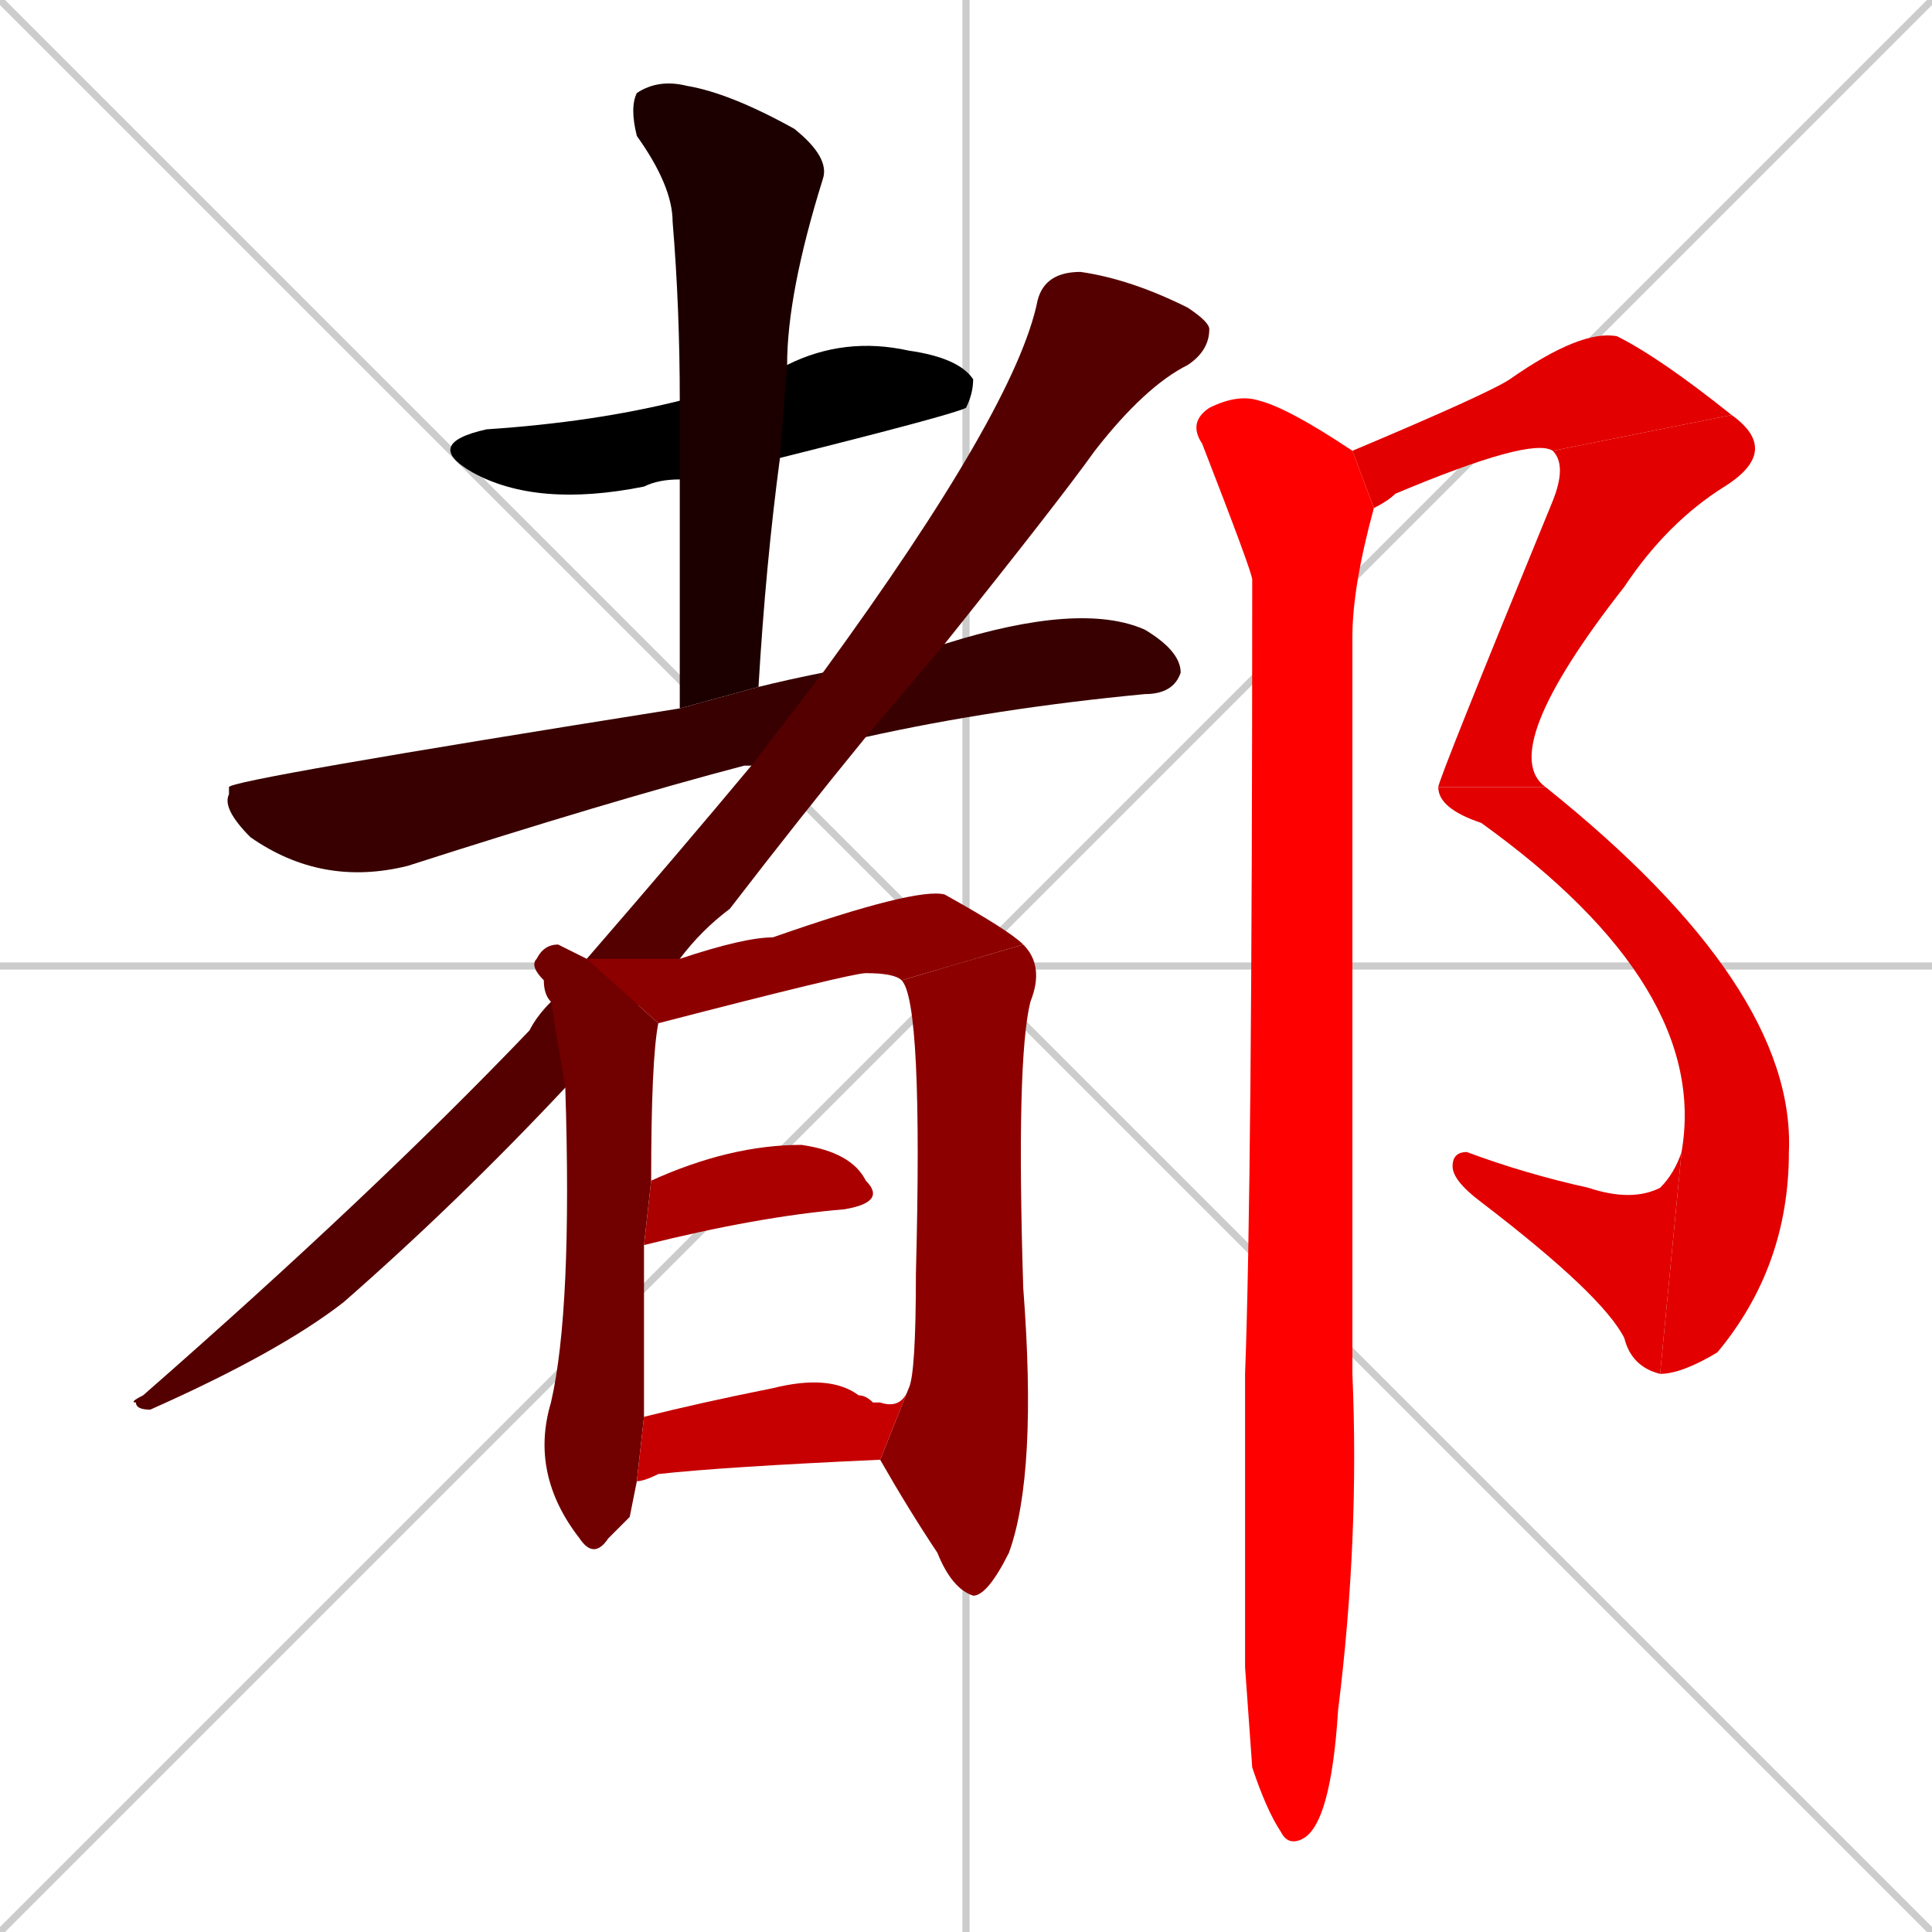 <svg xmlns="http://www.w3.org/2000/svg" xmlns:xlink="http://www.w3.org/1999/xlink" width="270" height="270"><path d="M 0 0 L 270 270 M 270 0 L 0 270 M 135 0 L 135 270 M 0 135 L 270 135" stroke="#CCCCCC" /><path d="M 95 67 Q 92 67 90 68 Q 75 71 66 66 Q 59 62 68 60 Q 83 59 95 56 L 110 51 Q 118 47 127 49 Q 134 50 136 53 Q 136 55 135 57 Q 133 58 109 64" fill="#000000" /><path d="M 95 99 Q 95 82 95 67 L 95 56 Q 95 43 94 31 Q 94 26 89 19 Q 88 15 89 13 Q 92 11 96 12 Q 102 13 111 18 Q 116 22 115 25 Q 110 41 110 51 L 109 64 Q 107 79 106 96" fill="#1c0000" /><path d="M 105 107 Q 104 107 104 107 Q 85 112 57 121 Q 45 124 35 117 Q 31 113 32 111 Q 32 110 32 110 Q 32 109 95 99 L 106 96 Q 110 95 115 94 L 132 90 Q 151 84 160 88 Q 165 91 165 94 Q 164 97 160 97 Q 139 99 121 103" fill="#380000" /><path d="M 79 152 Q 64 168 48 182 Q 39 189 21 197 Q 19 197 19 196 Q 18 196 20 195 Q 52 167 74 144 Q 75 142 77 140 L 82 134 Q 95 119 105 107 L 115 94 Q 142 57 145 42 Q 146 38 151 38 Q 158 39 166 43 Q 169 45 169 46 Q 169 49 166 51 Q 160 54 153 63 Q 148 70 132 90 L 121 103 Q 112 114 102 127 Q 98 130 95 134" fill="#550000" /><path d="M 88 212 L 85 215 Q 83 218 81 215 Q 74 206 77 196 Q 80 183 79 152 L 77 140 Q 76 139 76 137 Q 74 135 75 134 Q 76 132 78 132 Q 80 133 82 134 L 92 143 Q 91 148 91 165 L 90 174 Q 90 193 90 198 L 89 207" fill="#710000" /><path d="M 126 137 Q 125 136 121 136 Q 119 136 92 143 L 82 134 L 95 134 Q 104 131 108 131 Q 128 124 132 125 Q 141 130 143 132" fill="#8d0000" /><path d="M 127 194 Q 128 192 128 178 Q 129 140 126 137 L 143 132 Q 146 135 144 140 Q 142 148 143 180 Q 145 206 141 217 Q 138 223 136 223 Q 133 222 131 217 Q 127 211 123 204" fill="#8d0000" /><path d="M 91 165 Q 102 160 112 160 Q 119 161 121 165 Q 124 168 118 169 Q 106 170 90 174" fill="#aa0000" /><path d="M 90 198 Q 98 196 108 194 Q 116 192 120 195 Q 121 195 122 196 L 123 196 Q 126 197 127 194 L 123 204 Q 101 205 92 206 Q 90 207 89 207" fill="#c60000" /><path d="M 189 63 Q 208 55 211 53 Q 221 46 226 47 Q 232 50 242 58 L 217 63 Q 214 61 195 69 Q 194 70 192 71" fill="#e20000" /><path d="M 242 58 Q 249 63 241 68 Q 233 73 227 82 Q 209 105 216 110 L 201 110 Q 201 109 217 70 Q 219 65 217 63" fill="#e20000" /><path d="M 216 110 Q 251 138 250 161 Q 250 177 240 189 Q 235 192 232 192 L 235 161 Q 239 138 207 115 Q 201 113 201 110" fill="#e20000" /><path d="M 232 192 Q 228 191 227 187 Q 224 181 207 168 Q 203 165 203 163 Q 203 161 205 161 Q 213 164 222 166 Q 228 168 232 166 Q 234 164 235 161" fill="#e20000" /><path d="M 174 233 L 174 192 Q 175 166 175 81 Q 175 80 168 62 Q 166 59 169 57 Q 173 55 176 56 Q 180 57 189 63 L 192 71 Q 189 82 189 89 Q 189 188 189 192 Q 190 215 187 239 Q 186 255 182 257 Q 180 258 179 256 Q 177 253 175 247" fill="#ff0000" /></svg>